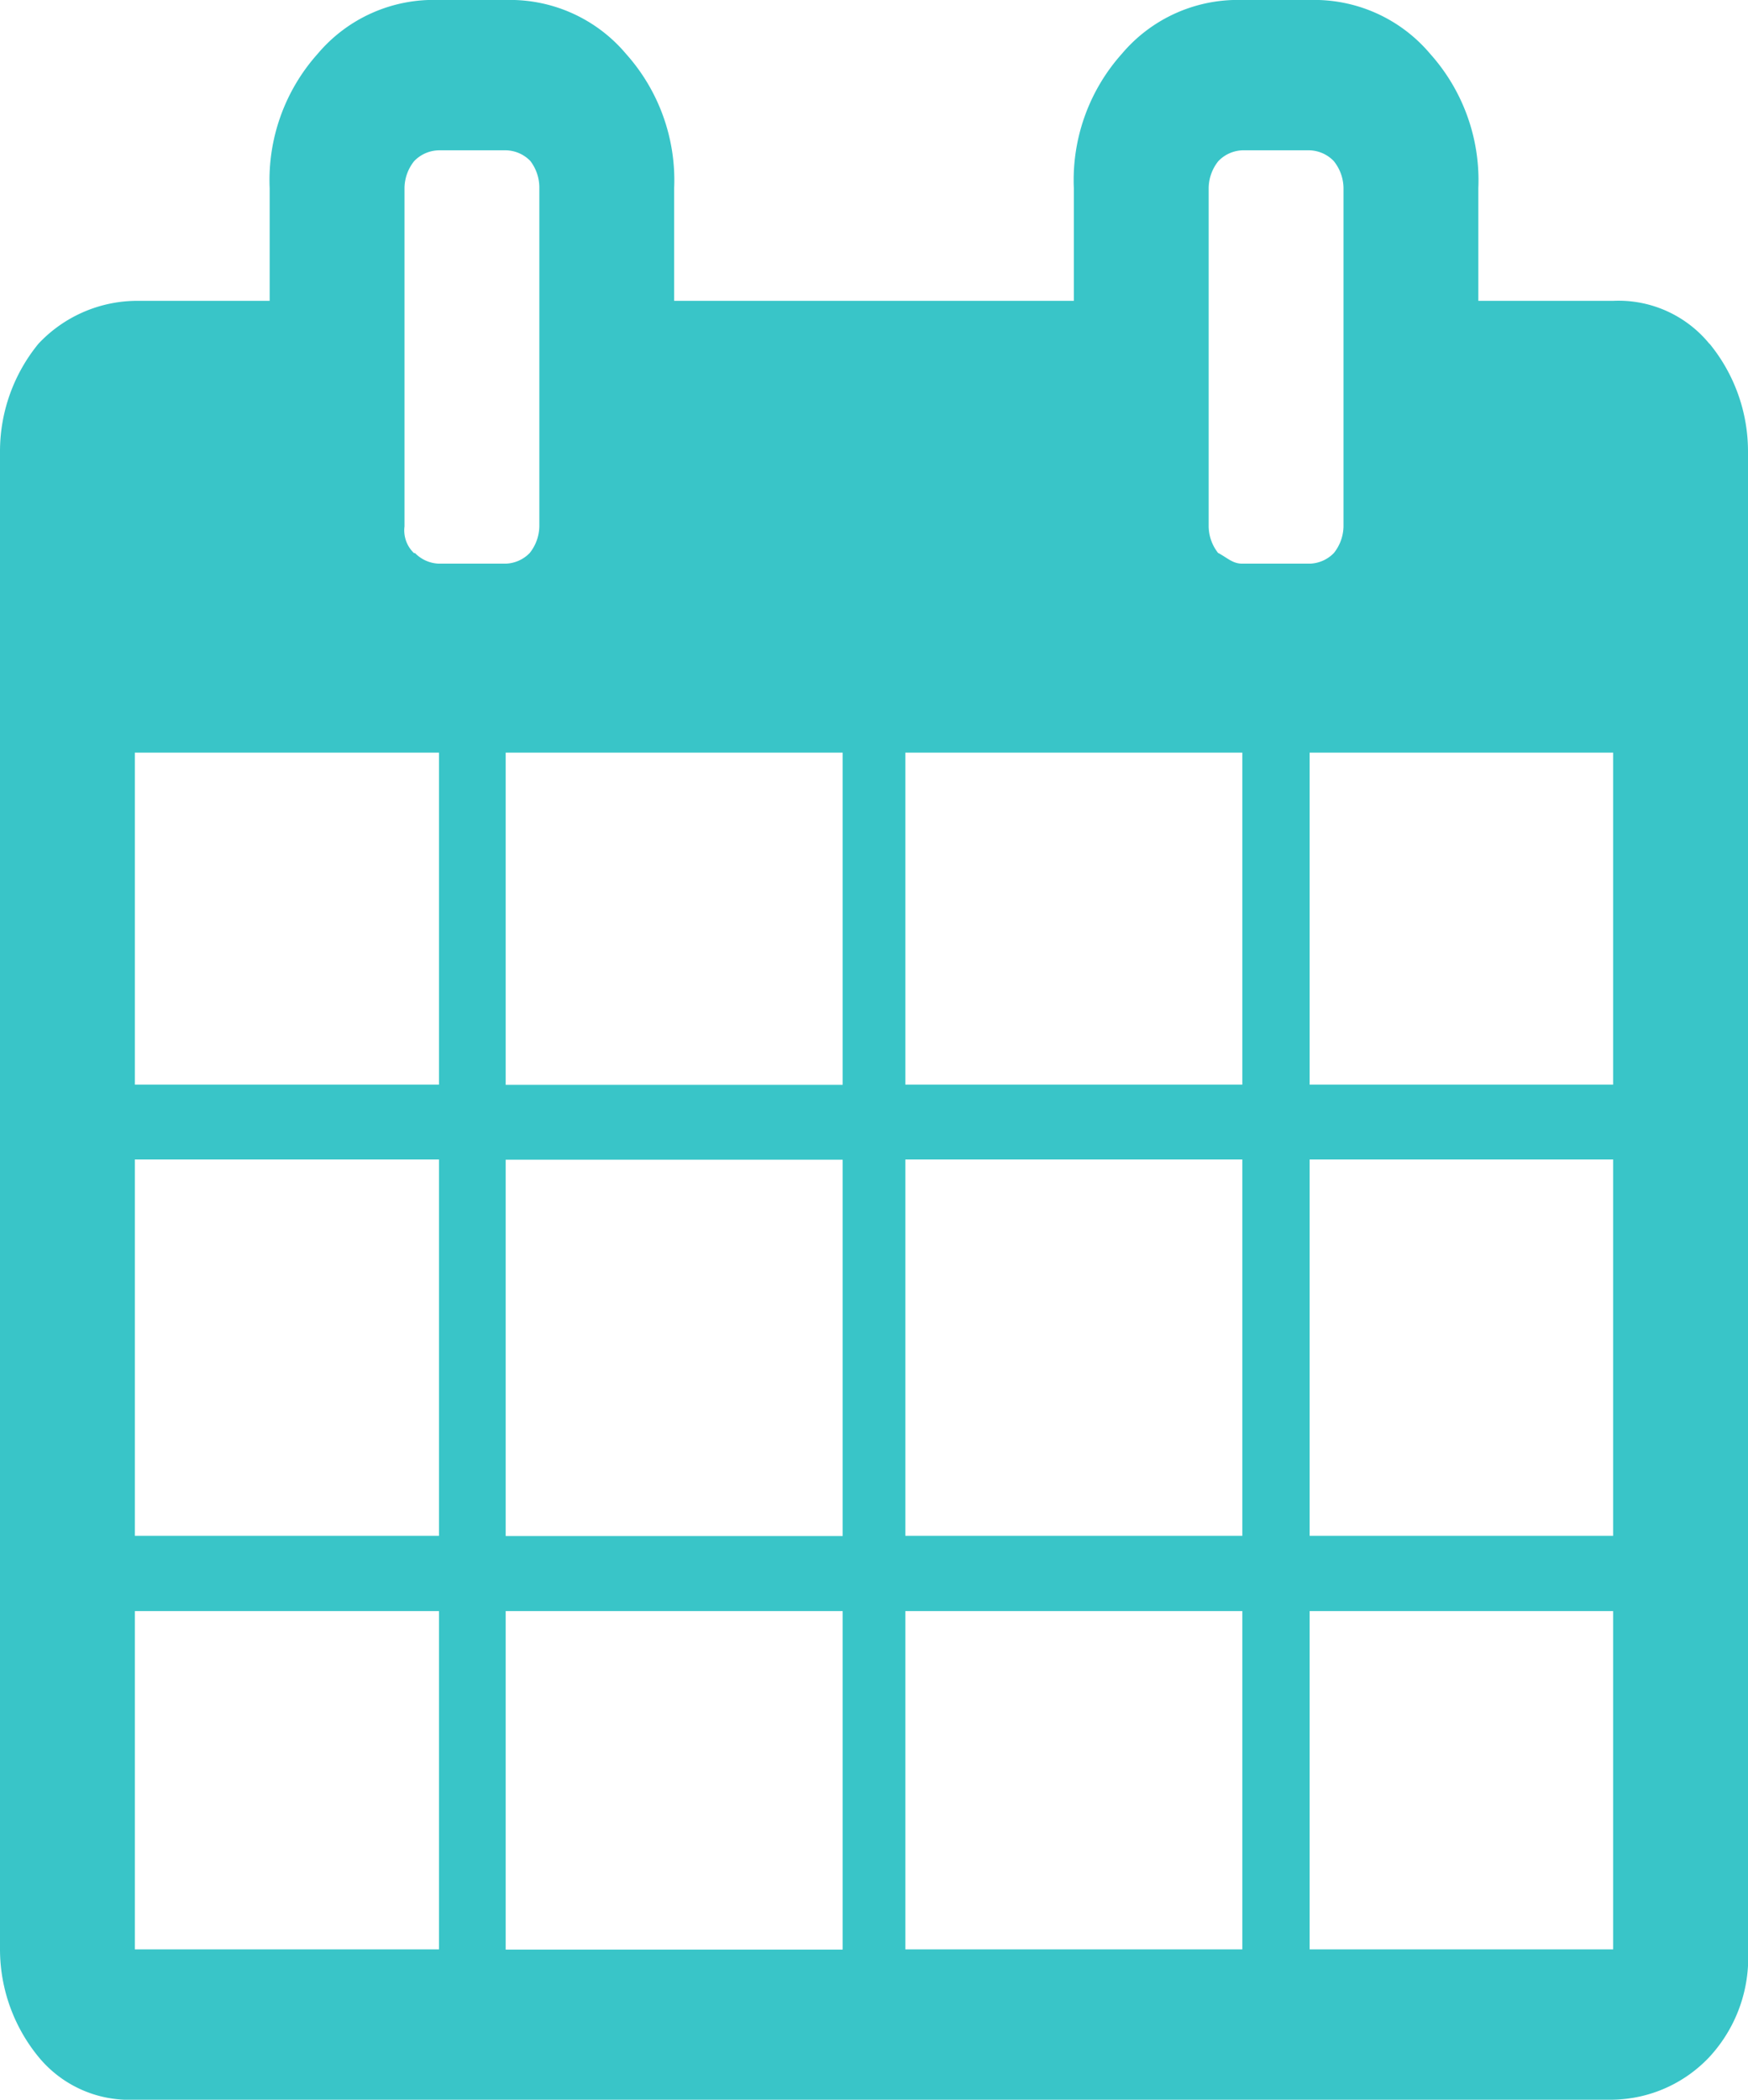<svg xmlns="http://www.w3.org/2000/svg" width="8.362" height="10.043" viewBox="0 0 8.362 10.043">
  <path id="Trazado_10665" data-name="Trazado 10665" d="M8.177,1.644a.561.561,0,0,0-.461-.205H7.072V.9a.906.906,0,0,0-.23-.642A.725.725,0,0,0,6.265,0H5.943a.725.725,0,0,0-.576.257A.906.906,0,0,0,5.137.9v.539H3.225V.9a.906.906,0,0,0-.23-.642A.725.725,0,0,0,2.419,0H2.1A.725.725,0,0,0,1.52.257.906.906,0,0,0,1.29.9v.539H.645a.649.649,0,0,0-.461.205A.813.813,0,0,0,0,2.158V9.324a.813.813,0,0,0,.184.514.561.561,0,0,0,.461.205H7.717a.649.649,0,0,0,.461-.205.7.7,0,0,0,.184-.514V2.158a.813.813,0,0,0-.184-.514ZM2.1,9.324H.645V7.706H2.1Zm0-1.978H.645v-1.8H2.1Zm0-2.158H.645V3.6H2.1ZM1.981,2.646a.15.15,0,0,1-.046-.128V.9A.209.209,0,0,1,1.981.771.167.167,0,0,1,2.1.719h.322a.167.167,0,0,1,.115.051A.209.209,0,0,1,2.58.9V2.517a.209.209,0,0,1-.046.128.167.167,0,0,1-.115.051H2.1a.167.167,0,0,1-.115-.051Zm2.05,6.679H2.419V7.706H4.031Zm0-1.978H2.419v-1.8H4.031Zm0-2.158H2.419V3.6H4.031ZM5.943,9.324H4.331V7.706H5.943Zm0-1.978H4.331v-1.8H5.943Zm0-2.158H4.331V3.6H5.943ZM5.828,2.646a.209.209,0,0,1-.046-.128V.9A.209.209,0,0,1,5.828.771.167.167,0,0,1,5.943.719h.322a.167.167,0,0,1,.115.051A.209.209,0,0,1,6.427.9V2.517a.209.209,0,0,1-.046.128.167.167,0,0,1-.115.051H5.943c-.046,0-.069-.026-.115-.051ZM7.717,9.324H6.265V7.706H7.717Zm0-1.978H6.265v-1.8H7.717Zm0-2.158H6.265V3.6H7.717Zm0,0" fill="#39c5c8"/>
</svg>
